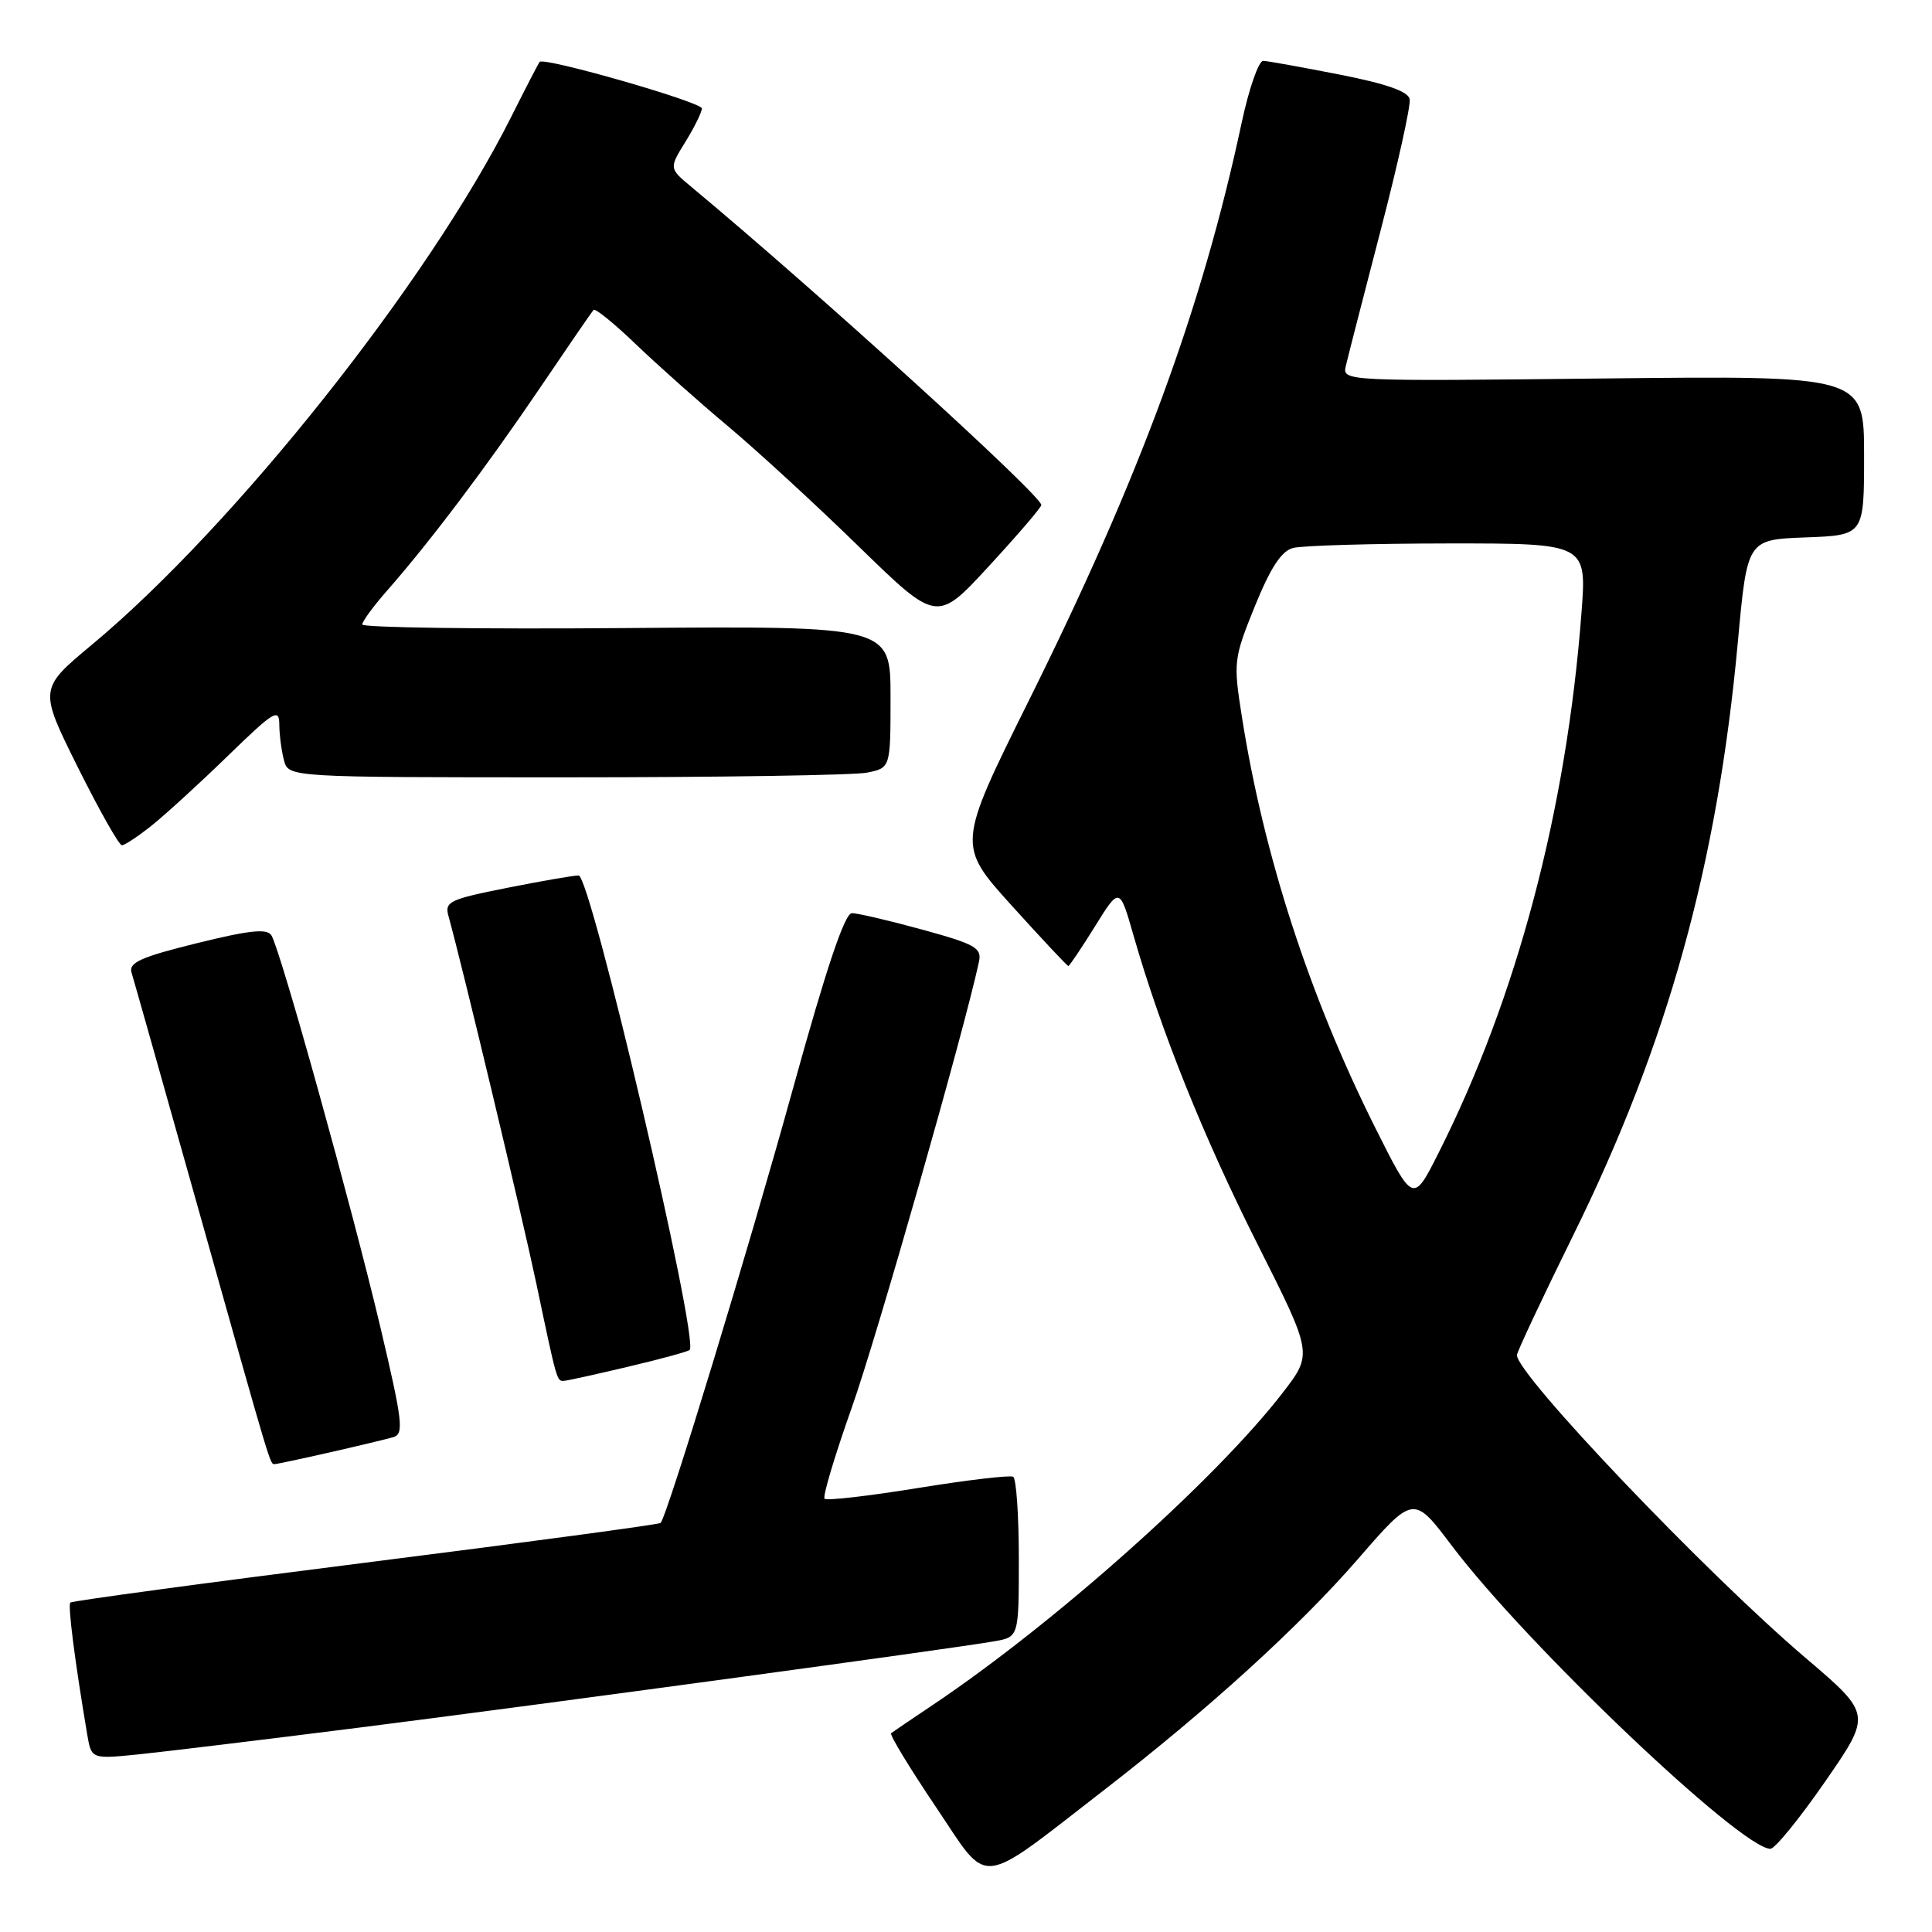<?xml version="1.0" encoding="UTF-8" standalone="no"?>
<!DOCTYPE svg PUBLIC "-//W3C//DTD SVG 1.1//EN" "http://www.w3.org/Graphics/SVG/1.1/DTD/svg11.dtd" >
<svg xmlns="http://www.w3.org/2000/svg" xmlns:xlink="http://www.w3.org/1999/xlink" version="1.1" viewBox="0 0 256 256">
 <g >
 <path fill="currentColor"
d=" M 146.50 237.03 C 160.09 226.51 172.19 215.50 179.91 206.61 C 187.30 198.09 187.30 198.09 192.36 204.80 C 202.24 217.89 230.61 244.89 234.58 244.98 C 235.18 244.99 238.44 240.98 241.84 236.07 C 248.01 227.15 248.01 227.15 239.26 219.69 C 226.08 208.48 201.00 182.16 201.00 179.56 C 201.00 179.15 204.36 172.00 208.47 163.66 C 220.98 138.29 227.58 114.50 230.28 85.00 C 231.52 71.50 231.52 71.50 239.26 71.21 C 247.00 70.92 247.00 70.92 247.00 60.34 C 247.00 49.77 247.00 49.77 212.43 50.15 C 178.18 50.53 177.86 50.51 178.32 48.52 C 178.58 47.41 180.65 39.33 182.93 30.57 C 185.21 21.81 186.95 13.97 186.79 13.14 C 186.59 12.11 183.70 11.10 177.50 9.88 C 172.55 8.91 168.00 8.09 167.39 8.06 C 166.79 8.03 165.50 11.71 164.53 16.25 C 159.28 40.84 151.06 63.18 136.37 92.74 C 126.82 111.98 126.82 111.98 134.05 119.99 C 138.03 124.39 141.41 128.00 141.56 128.00 C 141.71 128.00 143.29 125.64 145.09 122.75 C 148.35 117.50 148.35 117.50 150.21 124.00 C 153.85 136.66 159.48 150.68 166.67 164.95 C 173.94 179.39 173.94 179.39 169.97 184.54 C 161.07 196.08 139.68 215.15 123.50 225.98 C 120.75 227.82 118.31 229.48 118.08 229.66 C 117.85 229.85 120.52 234.25 124.01 239.43 C 131.22 250.14 129.28 250.35 146.50 237.03 Z  M 47.50 228.93 C 71.81 225.85 126.26 218.45 131.75 217.48 C 135.00 216.91 135.00 216.91 135.00 206.51 C 135.00 200.80 134.66 195.92 134.25 195.68 C 133.84 195.44 128.16 196.11 121.63 197.17 C 115.10 198.23 109.54 198.87 109.26 198.59 C 108.98 198.32 110.61 192.88 112.87 186.50 C 116.17 177.21 127.74 136.65 129.72 127.43 C 130.11 125.60 129.24 125.11 122.21 123.18 C 117.84 121.98 113.64 121.00 112.88 121.00 C 111.93 121.00 109.49 128.27 105.07 144.25 C 99.18 165.57 88.40 200.93 87.53 201.80 C 87.33 202.00 69.74 204.37 48.44 207.06 C 27.14 209.75 9.54 212.13 9.32 212.35 C 8.97 212.70 9.91 220.08 11.55 229.79 C 12.11 233.09 12.11 233.09 18.30 232.47 C 21.71 232.12 34.85 230.53 47.50 228.93 Z  M 43.69 192.45 C 47.43 191.60 51.23 190.69 52.12 190.43 C 53.55 190.00 53.35 188.35 50.37 175.72 C 46.63 159.95 37.16 125.87 35.97 123.95 C 35.39 123.01 33.12 123.24 26.08 124.98 C 18.66 126.81 17.03 127.55 17.43 128.87 C 17.71 129.77 21.79 144.22 26.51 161.00 C 36.12 195.18 35.77 194.00 36.41 194.00 C 36.66 194.00 39.94 193.30 43.69 192.45 Z  M 83.30 181.08 C 87.59 180.07 91.23 179.07 91.39 178.87 C 92.62 177.33 78.26 116.00 76.67 116.00 C 76.03 116.00 71.75 116.74 67.17 117.65 C 59.53 119.17 58.89 119.48 59.43 121.40 C 61.25 127.94 69.16 161.05 71.05 170.00 C 73.81 183.13 73.78 183.01 74.72 182.97 C 75.15 182.95 79.01 182.10 83.30 181.08 Z  M 20.17 109.33 C 22.00 107.86 26.54 103.71 30.25 100.10 C 36.34 94.19 37.00 93.79 37.01 96.03 C 37.02 97.39 37.30 99.51 37.63 100.75 C 38.23 103.00 38.23 103.00 74.99 103.00 C 95.21 103.00 113.16 102.72 114.88 102.38 C 118.00 101.75 118.00 101.75 118.00 92.35 C 118.00 82.95 118.00 82.95 83.00 83.22 C 63.75 83.38 48.00 83.16 48.00 82.75 C 48.00 82.34 49.48 80.32 51.30 78.25 C 56.97 71.80 64.44 61.89 71.48 51.50 C 75.20 46.00 78.43 41.30 78.65 41.06 C 78.87 40.82 81.40 42.87 84.27 45.63 C 87.15 48.39 92.65 53.29 96.50 56.51 C 100.35 59.74 108.15 66.91 113.82 72.44 C 124.15 82.50 124.15 82.50 131.05 75.00 C 134.85 70.88 137.97 67.24 137.98 66.92 C 138.02 65.67 108.33 38.68 91.58 24.74 C 88.65 22.30 88.65 22.30 90.83 18.78 C 92.02 16.85 93.00 14.86 93.00 14.37 C 93.00 13.53 72.10 7.53 71.51 8.20 C 71.36 8.36 69.66 11.65 67.73 15.50 C 56.78 37.33 31.10 69.66 12.21 85.40 C 5.15 91.28 5.15 91.28 10.30 101.64 C 13.14 107.34 15.77 112.00 16.15 112.00 C 16.53 112.00 18.34 110.80 20.17 109.33 Z  M 182.25 149.48 C 173.51 132.02 167.45 113.36 164.56 95.00 C 163.41 87.71 163.46 87.30 166.27 80.34 C 168.35 75.22 169.79 73.02 171.33 72.61 C 172.53 72.29 181.77 72.02 191.88 72.01 C 210.26 72.00 210.26 72.00 209.55 81.25 C 207.56 107.39 200.99 132.19 190.62 152.76 C 187.25 159.45 187.25 159.45 182.25 149.48 Z "/>
</g>
</svg>